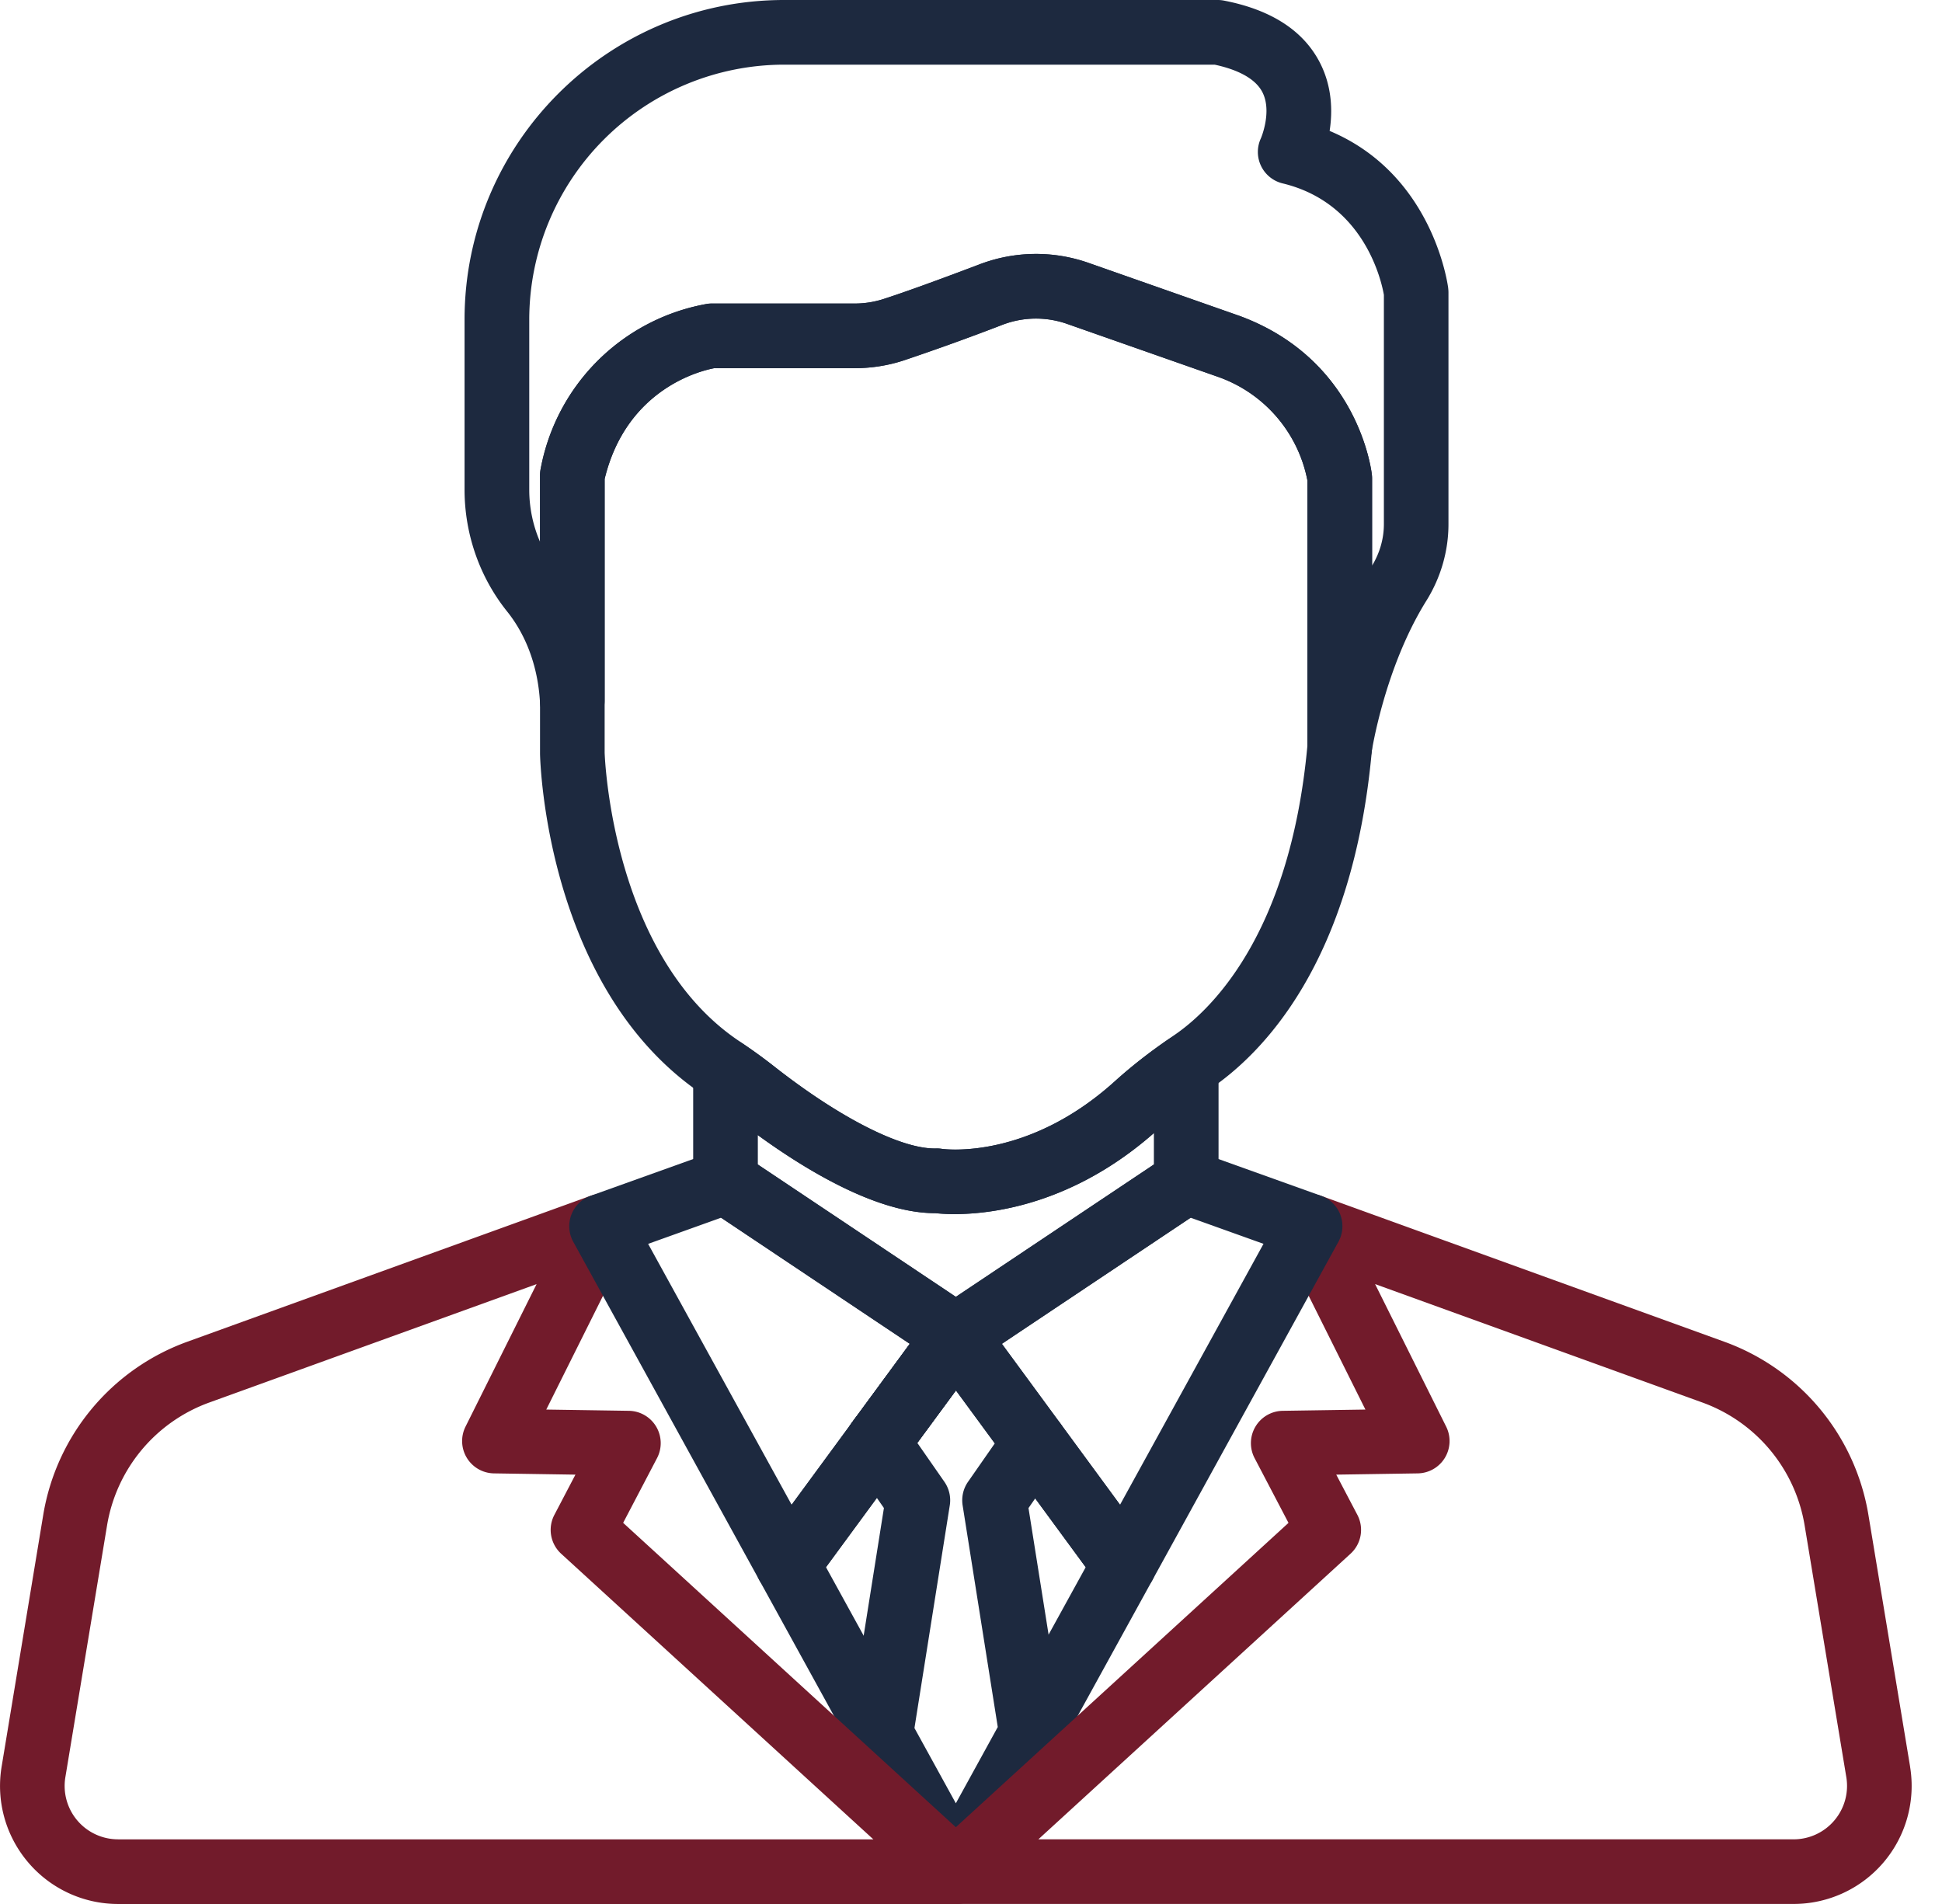 <svg width="51" height="50" fill="none" xmlns="http://www.w3.org/2000/svg"><path d="M23.653 37.05a.85.85 0 0 0-1.186.182l-.105.142a.849.849 0 0 0 1.367 1.007l.106-.145a.849.849 0 0 0-.182-1.186z" fill="#1D293F"/><path d="M23.875 45.125l-2.183-3.97 2.038-2.776a.849.849 0 1 0-1.368-1.004l-2.36 3.212a.849.849 0 0 0-.059.912l2.444 4.444a.849.849 0 1 0 1.488-.818zm6.326-4.537l-2.35-3.2a.848.848 0 1 0-1.367 1.005l2.028 2.763-2.169 3.942a.851.851 0 0 0 .744 1.258.85.85 0 0 0 .744-.44l2.43-4.417a.849.849 0 0 0-.06-.911zm1.345-13.339a.849.849 0 0 0-.876.052c-.505.348-.974.716-1.393 1.095-2.284 2.065-4.454 1.786-4.54 1.774a.828.828 0 0 0-.154-.01c-.903.023-2.53-.802-4.252-2.155a13.858 13.858 0 0 0-.803-.585.848.848 0 0 0-1.324.703v2.912a.85.85 0 0 0 .392.715l6.018 4.022c.002 0 .002.001.003.002l.016.01a.85.85 0 0 0 .956-.012l.01-.006 6.005-4.012a.849.849 0 0 0 .397-.718V28a.849.849 0 0 0-.455-.751zm-1.244 3.332l-5.2 3.475-5.2-3.475v-.772c1.266.92 3.129 2.049 4.647 2.049h.01c.51.056 3.11.21 5.744-2.102v.825z" fill="#1D293F"/><path d="M25.94 34.937a.849.849 0 0 0-1.522-.363l-1.951 2.658a.849.849 0 1 0 1.368 1.004l1.941-2.643a.848.848 0 0 0 .163-.656zM38.033 7.573c-.016-.133-.414-3.003-3.115-4.135.078-.504.07-1.151-.25-1.782C34.238.81 33.39.257 32.145.016A.846.846 0 0 0 31.984 0H20.59c-4.626 0-8.39 3.764-8.39 8.39v4.47c0 1.165.397 2.3 1.118 3.198.357.445.797 1.222.864 2.397a.849.849 0 0 0 1.696-.048v-5.828c.576-2.384 2.543-2.848 2.882-2.91h3.685c.433 0 .86-.067 1.267-.197a63.23 63.23 0 0 0 2.622-.946 2.46 2.46 0 0 1 1.687-.021l3.946 1.385a3.61 3.61 0 0 1 2.368 2.73v6.996a.848.848 0 0 0 1.688.125c.003-.022.342-2.211 1.435-3.964.38-.61.581-1.306.581-2.012V7.68a.854.854 0 0 0-.007-.107zm-1.69 6.191c0 .38-.107.756-.31 1.09v-2.291a.851.851 0 0 0-.005-.092c-.013-.123-.364-3.032-3.48-4.177a5.208 5.208 0 0 0-.012-.004l-3.951-1.387a4.159 4.159 0 0 0-2.853.036c-1.133.43-2.011.747-2.538.916a2.45 2.45 0 0 1-.748.116h-3.754a.863.863 0 0 0-.109.007 5.4 5.4 0 0 0-4.381 4.319.85.85 0 0 0-.02.184v1.747a3.45 3.45 0 0 1-.283-1.368V8.39a6.7 6.7 0 0 1 6.692-6.692h11.307c.468.1 1.037.304 1.253.72.264.51-.037 1.212-.037 1.212a.849.849 0 0 0 .57 1.186c2.16.52 2.601 2.593 2.659 2.928v6.02z" fill="#1D293F"/><path d="M36.028 12.47c-.013-.122-.364-3.031-3.48-4.176a5.208 5.208 0 0 0-.012-.004l-3.951-1.387a4.163 4.163 0 0 0-2.853.036c-1.133.43-2.011.747-2.538.916a2.45 2.45 0 0 1-.748.116h-3.754a.862.862 0 0 0-.109.007 5.4 5.4 0 0 0-4.381 4.318.845.845 0 0 0-.02.185v7.316c.005.253.184 6.24 4.32 8.977l.022.015.054.038c.236.159.473.332.704.513 1.205.947 3.476 2.518 5.267 2.518h.01c.097.01.27.025.506.025 1.015 0 3.181-.267 5.35-2.228.365-.329.774-.65 1.218-.956l.063-.045.063-.043c1.38-.927 3.77-3.318 4.27-8.92a.832.832 0 0 0 .004-.076v-7.052a.909.909 0 0 0-.005-.092zm-1.693 7.107c-.462 5.056-2.616 7.016-3.523 7.624a6.061 6.061 0 0 0-.095.067l-.047.033c-.505.348-.974.716-1.393 1.095-2.276 2.057-4.439 1.788-4.545 1.773a.858.858 0 0 0-.15-.01c-.902.024-2.53-.801-4.252-2.154a13.812 13.812 0 0 0-.802-.585l-.021-.015a2.438 2.438 0 0 0-.065-.045c-3.337-2.209-3.556-7.378-3.563-7.594v-7.188c.578-2.392 2.558-2.85 2.88-2.91h3.687c.433 0 .86-.066 1.267-.197a63.23 63.23 0 0 0 2.622-.945 2.46 2.46 0 0 1 1.687-.021l3.946 1.384a3.611 3.611 0 0 1 2.368 2.732v6.956zm-8.474 15.12a.85.85 0 0 0-1.443-.122l-2.034 2.769a.849.849 0 0 0 1.368 1.006l2.033-2.76a.878.878 0 0 0 .166-.513.851.851 0 0 0-.09-.38zm.055 13.667a.849.849 0 0 0-1.187-.04l-.194.178a.849.849 0 0 0-.168 1.04l.006.01a.849.849 0 0 0 1.341.187l.188-.188a.849.849 0 0 0 .014-1.187z" fill="#1D293F"/><path d="M25.669 48.502l-.195-.178a.849.849 0 0 0-1.172 1.227l.188.188a.849.849 0 0 0 1.344-.192l.006-.01a.85.85 0 0 0-.171-1.035z" fill="#1D293F"/><path d="M25.683 48.515h-.001a.848.848 0 0 0-1.159-.002l-.002.002a.849.849 0 0 0-.027 1.23l.01.008a.846.846 0 0 0 1.198-.002l.009-.008a.849.849 0 0 0-.028-1.228zm-.306-14.26a.852.852 0 0 0-.951.32.847.847 0 0 0 .693 1.338.85.85 0 0 0 .85-.849v-.002c0-.37-.24-.694-.592-.807z" fill="#1D293F"/><path d="M25.792 34.567l-.008-.01a.849.849 0 0 0-1.53.505v.015a.848.848 0 0 0 .85.845.849.849 0 0 0 .688-1.354z" fill="#1D293F"/><path d="M27.991 38.096a.849.849 0 0 0-.14-.708l-2.065-2.813a.846.846 0 0 0-1.395.046l-2.027 2.751a.85.85 0 0 0-.014.99l.863 1.24-.92 5.799a.85.85 0 0 0 .095.542l1.97 3.583a.849.849 0 0 0 1.488 0l1.985-3.61a.859.859 0 0 0 .095-.543l-.916-5.77.854-1.227a.857.857 0 0 0 .127-.28zm-2.889 9.26l-1.087-1.976.928-5.85a.849.849 0 0 0-.142-.617l-.711-1.022 1.015-1.376 1.02 1.389-.703 1.009a.85.85 0 0 0-.142.618l.923 5.822-1.101 2.003z" fill="#1D293F"/><path d="M25.7 48.55l-.003-.004-.007-.007-.188-.188a.737.737 0 0 0-.027-.026l-9.11-8.334.89-1.7a.849.849 0 0 0-.738-1.242l-2.171-.033 2.212-4.435a.85.85 0 0 0-1.049-1.178L4.916 35.236a5.853 5.853 0 0 0-3.78 4.543L.043 46.391c-.15.901.104 1.817.694 2.513A3.097 3.097 0 0 0 3.102 50h22a.849.849 0 0 0 .598-1.45zm-22.598-.248a1.402 1.402 0 0 1-1.385-1.634l1.095-6.612a4.154 4.154 0 0 1 2.682-3.224l8.598-3.11-1.867 3.743a.849.849 0 0 0 .747 1.227l2.14.033-.554 1.058a.849.849 0 0 0 .18 1.02l8.198 7.5H3.102z" fill="#721B2B"/><path d="M25.938 34.93a.85.85 0 0 0-.363-.558l-6.05-4.043a.85.85 0 0 0-.759-.093l-3.254 1.166a.849.849 0 0 0-.457 1.209l4.888 8.888a.849.849 0 0 0 1.428.093l2.36-3.213a.152.152 0 0 0 .005-.007l2.05-2.793a.85.85 0 0 0 .152-.649zm-3.576 2.444l-.006.009-1.566 2.133-3.769-6.851 1.916-.687 4.956 3.312-1.531 2.084z" fill="#1D293F"/><path d="M50.162 46.391l-1.095-6.612a5.853 5.853 0 0 0-3.78-4.543l-10.593-3.833a.849.849 0 0 0-1.048 1.178l2.212 4.435-2.17.033a.849.849 0 0 0-.74 1.243l.89 1.7-9.109 8.333a.964.964 0 0 0-.027.026l-.188.188a.849.849 0 0 0-.145 1.007l.007.013a.85.85 0 0 0 .745.44H47.1a3.099 3.099 0 0 0 3.061-3.608zm-1.989 1.415a1.402 1.402 0 0 1-1.071.496H27.269l8.198-7.5a.848.848 0 0 0 .18-1.02l-.555-1.057 2.14-.033a.849.849 0 0 0 .747-1.227l-1.867-3.744 8.598 3.111a4.154 4.154 0 0 1 2.682 3.224l1.095 6.612c.068.408-.047.823-.314 1.138z" fill="#721B2B"/><path d="M35.2 31.9a.848.848 0 0 0-.508-.498l-3.254-1.166a.848.848 0 0 0-.759.093l-6.03 4.03c-.002 0-.003.002-.005.003l.474.704-.485-.697a.849.849 0 0 0-.215 1.21l4.415 6.013a.849.849 0 0 0 1.428-.093l4.888-8.889a.848.848 0 0 0 .05-.71zm-5.786 7.616l-3.103-4.227 4.956-3.311 1.915.686-3.768 6.852z" fill="#1D293F"/></svg>